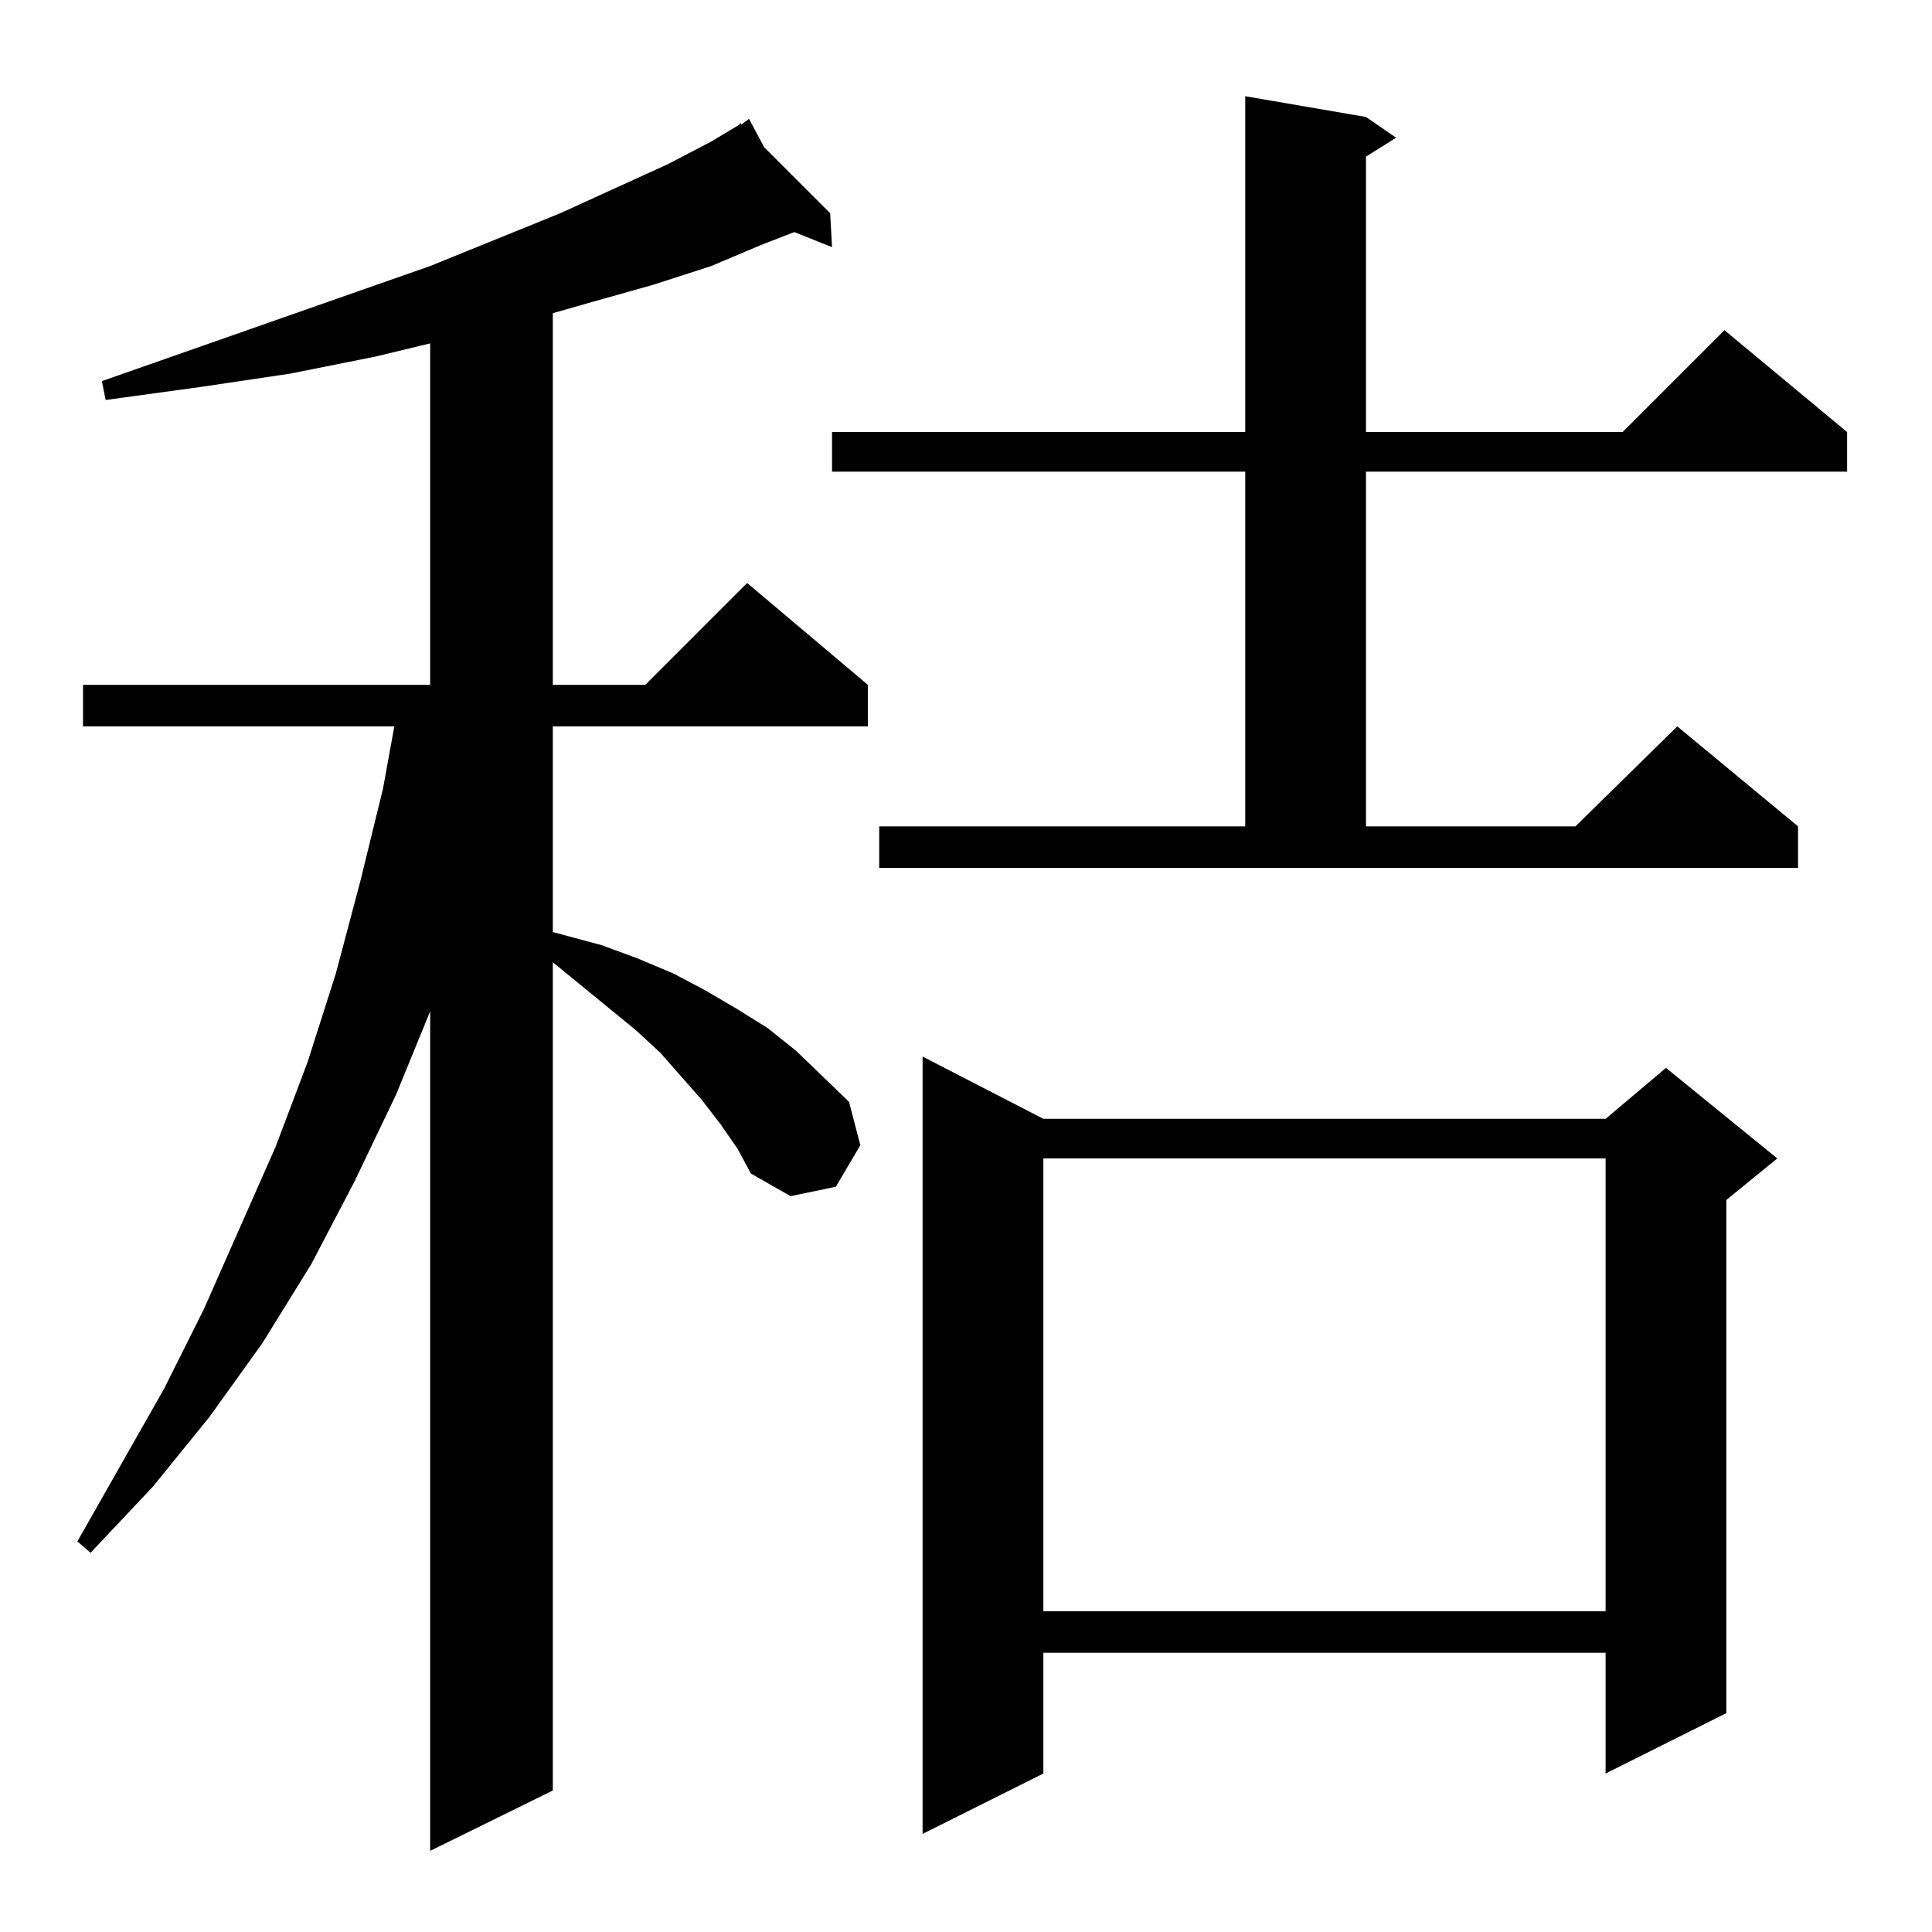 <?xml version="1.0" standalone="no"?>
<!DOCTYPE svg PUBLIC "-//W3C//DTD SVG 1.1//EN" "http://www.w3.org/Graphics/SVG/1.1/DTD/svg11.dtd" >
<svg xmlns="http://www.w3.org/2000/svg" xmlns:xlink="http://www.w3.org/1999/xlink" version="1.1" viewBox="0 -144 1024 1024">
  <g transform="matrix(1 0 0 -1 0 880)">
   <path fill="currentColor"
d="M382 428l-10 13l-22 25l-13 12l-44 36v-439l-65 -32v445l-18 -44l-22 -46l-23 -44l-26 -42l-28 -39l-30 -37l-33 -35l-7 6l46 81l21 42l38 86l17 45l15 47l13 49l12 49l6 33h-165v22h184v181l-29 -7l-45 -9l-47 -7l-51 -7l-2 10l174 61l69 28l57 26l23 12l15 9v1l1 -1
l4 3l8 -15l35 -35l1 -18l-20 8l-18 -7l-26 -11l-31 -10l-32 -9l-21 -6v-197h49l54 54l64 -54v-22h-167v-109l26 -7l19 -7l19 -8l17 -9l17 -10l16 -10l15 -12l28 -27l6 -23l-13 -22l-24 -5l-21 12l-7 13zM553 431h298l32 27l59 -48l-27 -22v-272l-64 -32v64h-298v-64l-64 -32
v412zM553 410v-240h298v240h-298zM466 586h194v188h-219v21h219v178l64 -11l16 -11l-16 -10v-146h136l54 54l65 -54v-21h-255v-188h111l54 53l64 -53v-22h-487v22z" />
  </g>

</svg>
